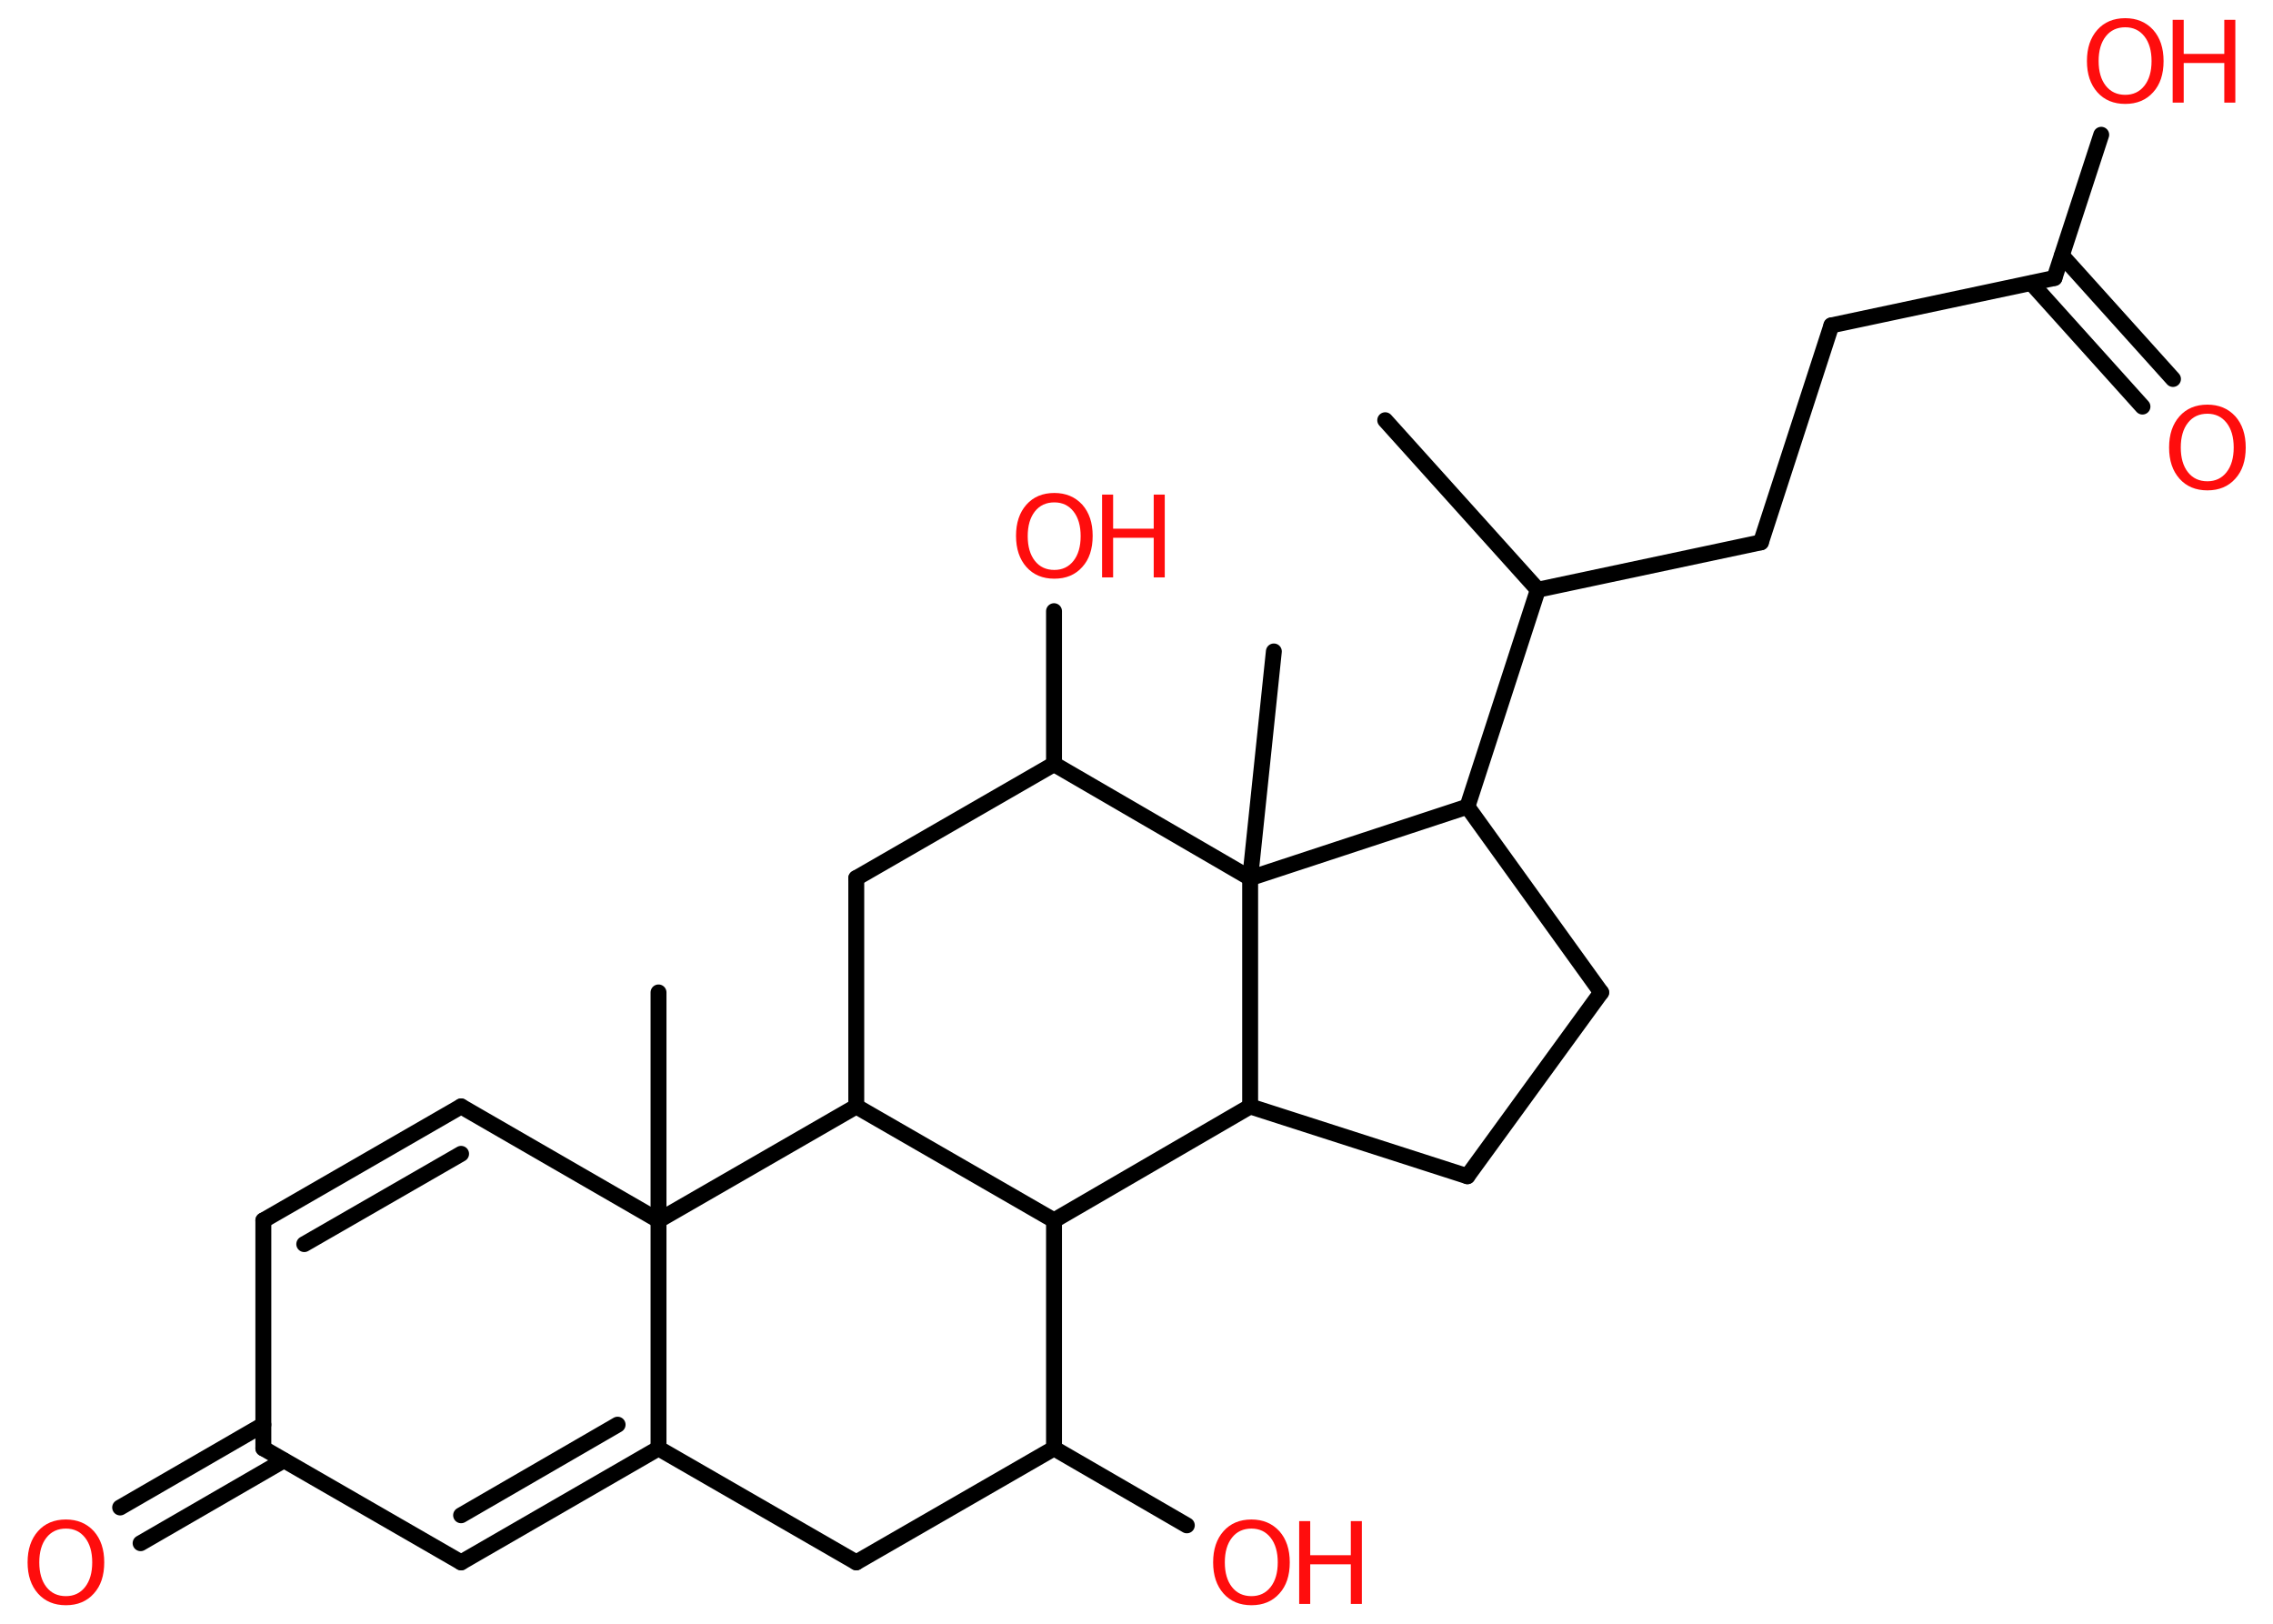 <?xml version='1.0' encoding='UTF-8'?>
<!DOCTYPE svg PUBLIC "-//W3C//DTD SVG 1.1//EN" "http://www.w3.org/Graphics/SVG/1.1/DTD/svg11.dtd">
<svg version='1.2' xmlns='http://www.w3.org/2000/svg' xmlns:xlink='http://www.w3.org/1999/xlink' width='70.0mm' height='50.0mm' viewBox='0 0 70.0 50.0'>
  <desc>Generated by the Chemistry Development Kit (http://github.com/cdk)</desc>
  <g stroke-linecap='round' stroke-linejoin='round' stroke='#000000' stroke-width='.49' fill='#FF0D0D'>
    <rect x='.0' y='.0' width='70.0' height='50.0' fill='#FFFFFF' stroke='none'/>
    <g id='mol1' class='mol'>
      <line id='mol1bnd1' class='bond' x1='42.66' y1='12.94' x2='47.36' y2='18.16'/>
      <line id='mol1bnd2' class='bond' x1='47.36' y1='18.16' x2='54.23' y2='16.7'/>
      <line id='mol1bnd3' class='bond' x1='54.23' y1='16.7' x2='56.4' y2='10.02'/>
      <line id='mol1bnd4' class='bond' x1='56.4' y1='10.02' x2='63.27' y2='8.56'/>
      <g id='mol1bnd5' class='bond'>
        <line x1='63.5' y1='7.87' x2='66.92' y2='11.67'/>
        <line x1='62.56' y1='8.72' x2='65.98' y2='12.52'/>
      </g>
      <line id='mol1bnd6' class='bond' x1='63.27' y1='8.56' x2='64.71' y2='4.15'/>
      <line id='mol1bnd7' class='bond' x1='47.36' y1='18.16' x2='45.19' y2='24.84'/>
      <line id='mol1bnd8' class='bond' x1='45.19' y1='24.84' x2='49.31' y2='30.56'/>
      <line id='mol1bnd9' class='bond' x1='49.31' y1='30.56' x2='45.19' y2='36.22'/>
      <line id='mol1bnd10' class='bond' x1='45.19' y1='36.22' x2='38.5' y2='34.07'/>
      <line id='mol1bnd11' class='bond' x1='38.5' y1='34.07' x2='32.46' y2='37.58'/>
      <line id='mol1bnd12' class='bond' x1='32.46' y1='37.58' x2='32.46' y2='44.6'/>
      <line id='mol1bnd13' class='bond' x1='32.46' y1='44.6' x2='36.55' y2='46.97'/>
      <line id='mol1bnd14' class='bond' x1='32.46' y1='44.6' x2='26.37' y2='48.11'/>
      <line id='mol1bnd15' class='bond' x1='26.37' y1='48.11' x2='20.28' y2='44.6'/>
      <g id='mol1bnd16' class='bond'>
        <line x1='14.2' y1='48.11' x2='20.28' y2='44.6'/>
        <line x1='14.2' y1='46.66' x2='19.02' y2='43.87'/>
      </g>
      <line id='mol1bnd17' class='bond' x1='14.2' y1='48.11' x2='8.11' y2='44.6'/>
      <g id='mol1bnd18' class='bond'>
        <line x1='8.74' y1='44.97' x2='4.33' y2='47.52'/>
        <line x1='8.11' y1='43.87' x2='3.7' y2='46.42'/>
      </g>
      <line id='mol1bnd19' class='bond' x1='8.11' y1='44.6' x2='8.11' y2='37.58'/>
      <g id='mol1bnd20' class='bond'>
        <line x1='14.2' y1='34.07' x2='8.11' y2='37.58'/>
        <line x1='14.2' y1='35.53' x2='9.37' y2='38.31'/>
      </g>
      <line id='mol1bnd21' class='bond' x1='14.2' y1='34.07' x2='20.28' y2='37.58'/>
      <line id='mol1bnd22' class='bond' x1='20.28' y1='44.6' x2='20.28' y2='37.58'/>
      <line id='mol1bnd23' class='bond' x1='20.28' y1='37.58' x2='20.28' y2='30.56'/>
      <line id='mol1bnd24' class='bond' x1='20.28' y1='37.58' x2='26.37' y2='34.07'/>
      <line id='mol1bnd25' class='bond' x1='32.46' y1='37.58' x2='26.37' y2='34.07'/>
      <line id='mol1bnd26' class='bond' x1='26.37' y1='34.07' x2='26.37' y2='27.04'/>
      <line id='mol1bnd27' class='bond' x1='26.37' y1='27.04' x2='32.46' y2='23.53'/>
      <line id='mol1bnd28' class='bond' x1='32.46' y1='23.53' x2='32.46' y2='18.82'/>
      <line id='mol1bnd29' class='bond' x1='32.46' y1='23.53' x2='38.5' y2='27.04'/>
      <line id='mol1bnd30' class='bond' x1='45.19' y1='24.84' x2='38.5' y2='27.04'/>
      <line id='mol1bnd31' class='bond' x1='38.5' y1='34.07' x2='38.5' y2='27.04'/>
      <line id='mol1bnd32' class='bond' x1='38.5' y1='27.04' x2='39.23' y2='20.06'/>
      <path id='mol1atm6' class='atom' d='M67.98 12.74q-.38 .0 -.6 .28q-.22 .28 -.22 .76q.0 .48 .22 .76q.22 .28 .6 .28q.37 .0 .59 -.28q.22 -.28 .22 -.76q.0 -.48 -.22 -.76q-.22 -.28 -.59 -.28zM67.98 12.46q.53 .0 .86 .36q.32 .36 .32 .96q.0 .61 -.32 .96q-.32 .36 -.86 .36q-.54 .0 -.86 -.36q-.32 -.36 -.32 -.96q.0 -.6 .32 -.96q.32 -.36 .86 -.36z' stroke='none'/>
      <g id='mol1atm7' class='atom'>
        <path d='M65.45 .84q-.38 .0 -.6 .28q-.22 .28 -.22 .76q.0 .48 .22 .76q.22 .28 .6 .28q.37 .0 .59 -.28q.22 -.28 .22 -.76q.0 -.48 -.22 -.76q-.22 -.28 -.59 -.28zM65.45 .56q.53 .0 .86 .36q.32 .36 .32 .96q.0 .61 -.32 .96q-.32 .36 -.86 .36q-.54 .0 -.86 -.36q-.32 -.36 -.32 -.96q.0 -.6 .32 -.96q.32 -.36 .86 -.36z' stroke='none'/>
        <path d='M66.91 .61h.34v1.05h1.25v-1.05h.34v2.55h-.34v-1.22h-1.25v1.22h-.34v-2.55z' stroke='none'/>
      </g>
      <g id='mol1atm14' class='atom'>
        <path d='M38.54 47.07q-.38 .0 -.6 .28q-.22 .28 -.22 .76q.0 .48 .22 .76q.22 .28 .6 .28q.37 .0 .59 -.28q.22 -.28 .22 -.76q.0 -.48 -.22 -.76q-.22 -.28 -.59 -.28zM38.54 46.79q.53 .0 .86 .36q.32 .36 .32 .96q.0 .61 -.32 .96q-.32 .36 -.86 .36q-.54 .0 -.86 -.36q-.32 -.36 -.32 -.96q.0 -.6 .32 -.96q.32 -.36 .86 -.36z' stroke='none'/>
        <path d='M40.01 46.84h.34v1.05h1.25v-1.05h.34v2.55h-.34v-1.22h-1.25v1.22h-.34v-2.55z' stroke='none'/>
      </g>
      <path id='mol1atm19' class='atom' d='M2.03 47.07q-.38 .0 -.6 .28q-.22 .28 -.22 .76q.0 .48 .22 .76q.22 .28 .6 .28q.37 .0 .59 -.28q.22 -.28 .22 -.76q.0 -.48 -.22 -.76q-.22 -.28 -.59 -.28zM2.03 46.79q.53 .0 .86 .36q.32 .36 .32 .96q.0 .61 -.32 .96q-.32 .36 -.86 .36q-.54 .0 -.86 -.36q-.32 -.36 -.32 -.96q.0 -.6 .32 -.96q.32 -.36 .86 -.36z' stroke='none'/>
      <g id='mol1atm27' class='atom'>
        <path d='M32.47 15.47q-.38 .0 -.6 .28q-.22 .28 -.22 .76q.0 .48 .22 .76q.22 .28 .6 .28q.37 .0 .59 -.28q.22 -.28 .22 -.76q.0 -.48 -.22 -.76q-.22 -.28 -.59 -.28zM32.47 15.18q.53 .0 .86 .36q.32 .36 .32 .96q.0 .61 -.32 .96q-.32 .36 -.86 .36q-.54 .0 -.86 -.36q-.32 -.36 -.32 -.96q.0 -.6 .32 -.96q.32 -.36 .86 -.36z' stroke='none'/>
        <path d='M33.94 15.23h.34v1.05h1.25v-1.05h.34v2.55h-.34v-1.22h-1.25v1.22h-.34v-2.55z' stroke='none'/>
      </g>
    </g>
  </g>
</svg>
